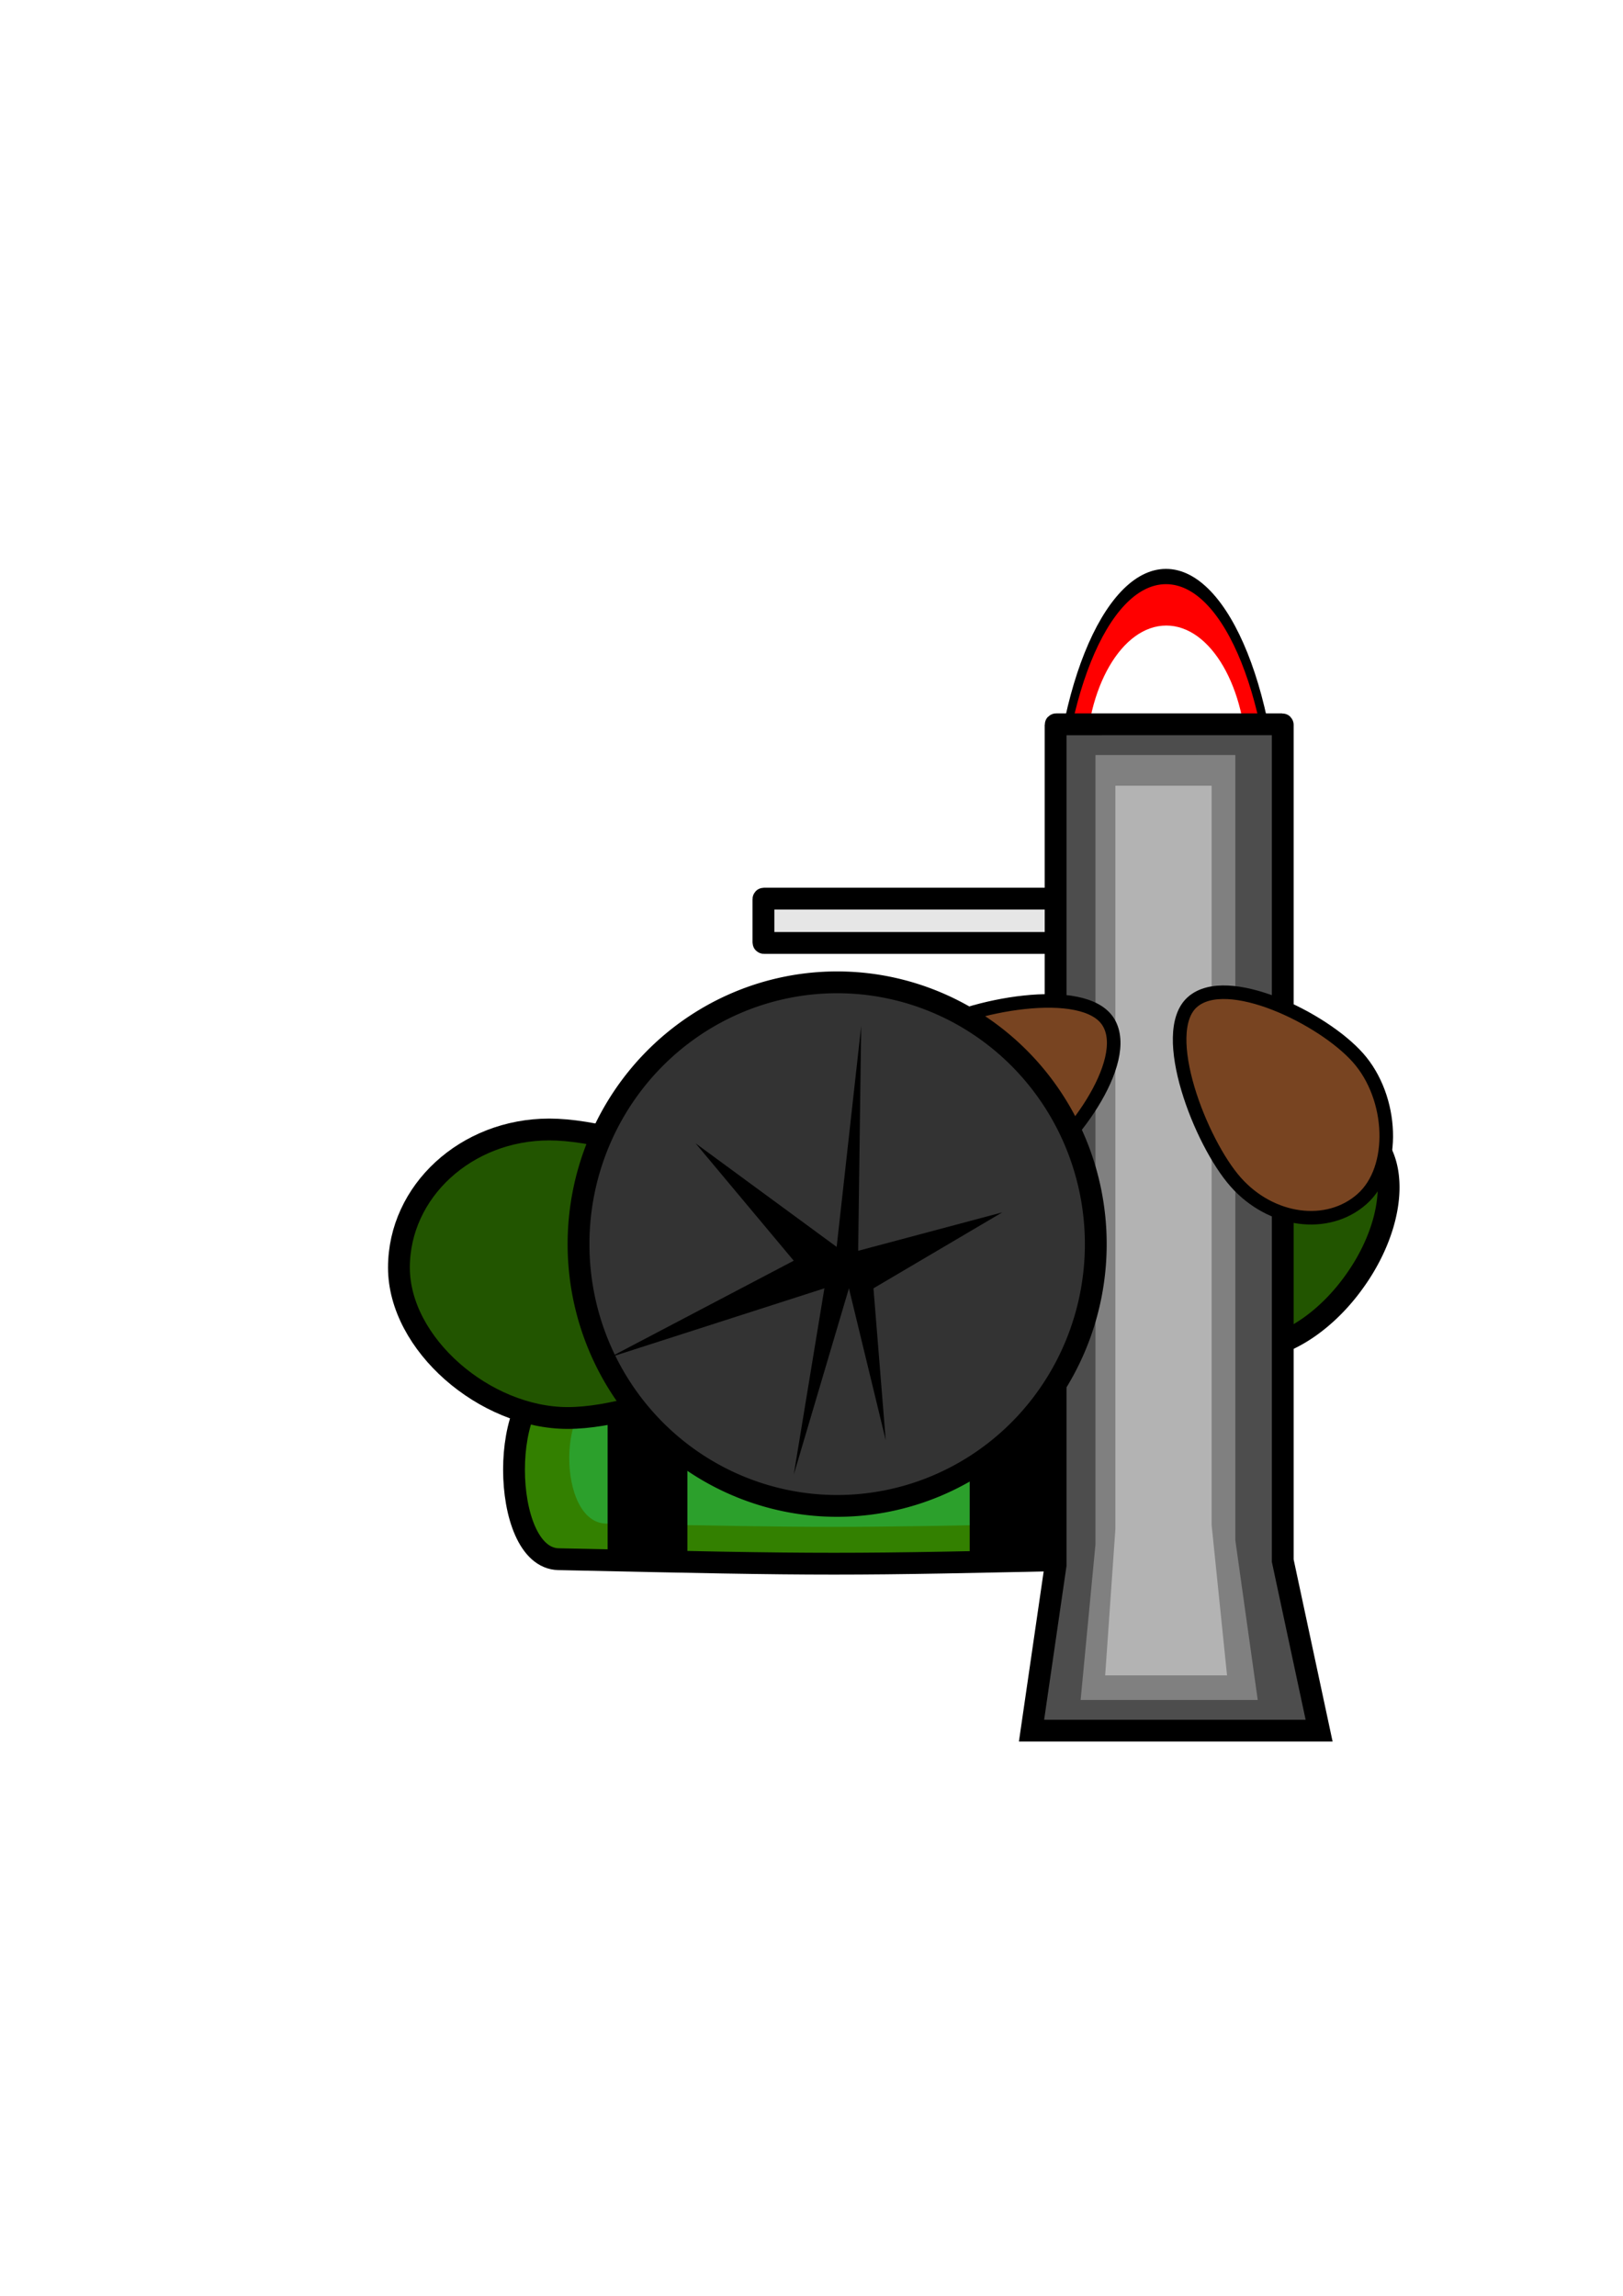 <?xml version="1.0" encoding="UTF-8" standalone="no"?>
<!-- Created with Inkscape (http://www.inkscape.org/) -->

<svg
   xmlns:dc="http://purl.org/dc/elements/1.1/"
   xmlns:cc="http://creativecommons.org/ns#"
   xmlns:rdf="http://www.w3.org/1999/02/22-rdf-syntax-ns#"
   xmlns:svg="http://www.w3.org/2000/svg"
   xmlns="http://www.w3.org/2000/svg"
   xmlns:sodipodi="http://sodipodi.sourceforge.net/DTD/sodipodi-0.dtd"
   xmlns:inkscape="http://www.inkscape.org/namespaces/inkscape"
   width="744.094"
   height="1052.362"
   id="svg4052"
   version="1.1"
   inkscape:version="0.48.4 r9939"
   sodipodi:docname="Soldier_Test_Rocket.svg">
  <defs
     id="defs4054" />
  <sodipodi:namedview
     id="base"
     pagecolor="#ffffff"
     bordercolor="#666666"
     borderopacity="1.0"
     inkscape:pageopacity="0.0"
     inkscape:pageshadow="2"
     inkscape:zoom="0.35539095"
     inkscape:cx="-66.905975"
     inkscape:cy="526.18109"
     inkscape:document-units="px"
     inkscape:current-layer="layer1"
     showgrid="false"
     inkscape:window-width="1920"
     inkscape:window-height="1178"
     inkscape:window-x="1912"
     inkscape:window-y="-8"
     inkscape:window-maximized="1" />
  <g
     inkscape:label="Layer 1"
     inkscape:groupmode="layer"
     id="layer1">
    <g
       id="g4607"
       transform="translate(28.138,-92.855)">
      <path
         sodipodi:nodetypes="sssss"
         inkscape:connector-curvature="0"
         id="rect4592"
         d="m 227.918,725.961 c 118.116,0.063 118.243,0.063 250.428,0 27.2,-0.013 27.193,80.996 0,81.6 -123.744,2.75 -123.871,2.751 -250.428,0 -27.194,-0.591 -27.2,-81.615 0,-81.6 z"
         style="fill:#338000;fill-opacity:1;stroke:#000000;stroke-width:10;stroke-linejoin:miter;stroke-miterlimit:4;stroke-opacity:1;stroke-dasharray:none" />
      <path
         style="fill:#2ca02c;fill-opacity:1;stroke:#000000;stroke-width:0;stroke-linejoin:miter;stroke-miterlimit:4;stroke-opacity:1"
         d="m 249.695,731.589 c 97.574,0.046 97.679,0.046 206.875,0 22.47,-0.009 22.464,59.203 0,59.645 -102.223,2.01 -102.328,2.01 -206.875,0 -22.464,-0.432 -22.47,-59.656 0,-59.645 z"
         id="path4605"
         inkscape:connector-curvature="0"
         sodipodi:nodetypes="sssss" />
      <rect
         y="725.961"
         x="250.428"
         height="84.414"
         width="36.579"
         id="rect4599"
         style="fill:#000000;fill-opacity:1;stroke:#000000;stroke-width:0;stroke-linejoin:miter;stroke-miterlimit:4;stroke-opacity:1;stroke-dasharray:none" />
      <rect
         style="fill:#000000;fill-opacity:1;stroke:#000000;stroke-width:0;stroke-linejoin:miter;stroke-miterlimit:4;stroke-opacity:1;stroke-dasharray:none"
         id="rect4603"
         width="36.579"
         height="84.414"
         x="416.443"
         y="725.961" />
    </g>
    <path
       style="fill:#d38d5f;fill-opacity:1;stroke:#000000;stroke-width:10;stroke-linejoin:miter;stroke-miterlimit:4;stroke-opacity:1"
       d="m 582.457,583.864 c 0,34.965 -36.492,71.752 -74.566,71.752 -38.074,0 -111.145,-33.973 -111.145,-68.938 0,-34.965 78.699,-66.124 116.773,-66.124 38.073,0 68.938,28.345 68.938,63.311 z"
       id="path4582"
       inkscape:connector-curvature="0"
       sodipodi:nodetypes="sssss" />
    <path
       sodipodi:nodetypes="sssss"
       inkscape:connector-curvature="0"
       id="path4585"
       d="m 182.897,581.05 c 0,34.965 39.306,68.938 77.38,68.938 38.074,0 108.331,-31.159 108.331,-66.124 0,-34.965 -78.699,-66.124 -116.773,-66.124 -38.074,0 -68.938,28.345 -68.938,63.311 z"
       style="fill:#225500;fill-opacity:1;stroke:#000000;stroke-width:10;stroke-linejoin:miter;stroke-miterlimit:4;stroke-opacity:1" />
    <path
       sodipodi:type="arc"
       style="fill:#225500;stroke:#000000;stroke-width:10;stroke-linecap:butt;stroke-linejoin:miter;stroke-miterlimit:4;stroke-opacity:1;stroke-dasharray:none;stroke-dashoffset:0"
       id="path3830"
       sodipodi:cx="161.79366"
       sodipodi:cy="423.47729"
       sodipodi:rx="35.172535"
       sodipodi:ry="57.682953"
       d="m 196.966,423.477 a 35.173,57.683 0 1 1 -70.345,0 35.173,57.683 0 1 1 70.345,0 z"
       transform="matrix(0.813,0.582,-0.582,0.813,707.286,128.473)" />
    <g
       id="g3808"
       transform="translate(-19.697,50.648)">
      <rect
         ry="0.194"
         y="361.27"
         x="369.712"
         height="20.303"
         width="144.111"
         id="rect3790"
         style="fill:#e6e6e6;stroke:#000000;stroke-width:10;stroke-linecap:butt;stroke-linejoin:miter;stroke-miterlimit:4;stroke-opacity:1;stroke-dasharray:none;stroke-dashoffset:0" />
      <g
         transform="translate(391.119,87.228)"
         id="g3796">
        <path
           sodipodi:type="arc"
           style="fill:#ff0000;stroke:#000000;stroke-width:3.263;stroke-linecap:butt;stroke-linejoin:miter;stroke-miterlimit:4;stroke-opacity:1;stroke-dasharray:none;stroke-dashoffset:0"
           id="path3772"
           sodipodi:cx="212.44211"
           sodipodi:cy="227.918"
           sodipodi:rx="46.427742"
           sodipodi:ry="59.089855"
           d="m 258.87,227.918 c 0,32.634 -20.786,59.09 -46.428,59.09 -25.641,0 -46.428,-26.455 -46.428,-59.09 0,-32.634 20.786,-59.09 46.428,-59.09 25.641,0 46.428,26.455 46.428,59.09 z"
           transform="matrix(1.094,0,0,2.145,-69.254,-235.743)" />
        <path
           transform="matrix(0.795,0,0,1.077,-5.605,-32.959)"
           d="m 258.87,227.918 c 0,32.634 -20.786,59.09 -46.428,59.09 -25.641,0 -46.428,-26.455 -46.428,-59.09 0,-32.634 20.786,-59.09 46.428,-59.09 25.641,0 46.428,26.455 46.428,59.09 z"
           sodipodi:ry="59.089855"
           sodipodi:rx="46.427742"
           sodipodi:cy="227.918"
           sodipodi:cx="212.44211"
           id="path3794"
           style="fill:#ffffff;stroke:#000000;stroke-width:0;stroke-linecap:butt;stroke-linejoin:miter;stroke-miterlimit:4;stroke-opacity:1;stroke-dasharray:none;stroke-dashoffset:0"
           sodipodi:type="arc" />
      </g>
      <path
         sodipodi:nodetypes="ssccccsss"
         inkscape:connector-curvature="0"
         id="rect10803"
         d="m 503.885,281.366 c -0.119,0 -0.219,0.099 -0.219,0.219 l 0,385.125 -11.049,75.94 131.85,0 -16.676,-77.94 0,-383.125 c 0,-0.119 -0.099,-0.219 -0.219,-0.219 z"
         style="fill:#4d4d4d;stroke:#000000;stroke-width:10;stroke-linecap:butt;stroke-linejoin:miter;stroke-miterlimit:4;stroke-opacity:1;stroke-dasharray:none;stroke-dashoffset:0" />
      <path
         style="fill:#808080;stroke:#000000;stroke-width:0;stroke-linecap:butt;stroke-linejoin:miter;stroke-miterlimit:4;stroke-opacity:1;stroke-dasharray:none;stroke-dashoffset:0"
         d="m 522.067,295.435 c -0.073,0 -0.135,0.093 -0.135,0.205 l 0,361.633 -6.805,71.308 81.202,0 -10.27,-73.186 0,-359.755 c 0,-0.112 -0.061,-0.205 -0.135,-0.205 z"
         id="path3804"
         inkscape:connector-curvature="0"
         sodipodi:nodetypes="ssccccsss" />
      <path
         sodipodi:nodetypes="ssccccsss"
         inkscape:connector-curvature="0"
         id="path3806"
         d="m 531.158,309.504 c -0.051,0 -0.093,0.088 -0.093,0.193 l 0,340.489 -4.683,67.139 55.878,0 -7.067,-68.907 0,-338.721 c 0,-0.105 -0.042,-0.193 -0.093,-0.193 z"
         style="fill:#b3b3b3;stroke:#000000;stroke-width:0;stroke-linecap:butt;stroke-linejoin:miter;stroke-miterlimit:4;stroke-opacity:1;stroke-dasharray:none;stroke-dashoffset:0" />
    </g>
    <path
       inkscape:transform-center-y="282.71594"
       inkscape:transform-center-x="84.042156"
       sodipodi:nodetypes="sssss"
       inkscape:connector-curvature="0"
       id="path3828"
       d="m 624.454,549.604 c 15.774,-13.993 14.366,-46.453 -1.844,-64.726 -16.21,-18.273 -60.179,-39.523 -75.953,-25.531 -15.774,13.993 3.675,64.233 19.885,82.507 16.21,18.273 42.138,21.743 57.912,7.75 z"
       style="fill:#784421;fill-opacity:1;stroke:#000000;stroke-width:6.22;stroke-linejoin:miter;stroke-miterlimit:4;stroke-opacity:1" />
    <path
       style="fill:#784421;fill-opacity:1;stroke:#000000;stroke-width:6.22;stroke-linejoin:miter;stroke-miterlimit:4;stroke-opacity:1"
       d="m 405.399,528.845 c 10.918,18.039 43.1,22.509 63.997,9.861 20.897,-12.648 49.73,-52.063 38.812,-70.102 -10.918,-18.039 -63.843,-7.971 -84.74,4.677 -20.897,12.648 -28.987,37.525 -18.069,55.564 z"
       id="path3826"
       inkscape:connector-curvature="0"
       sodipodi:nodetypes="sssss"
       inkscape:transform-center-x="261.68365"
       inkscape:transform-center-y="-132.24872" />
    <path
       sodipodi:type="arc"
       style="fill:#333333;fill-opacity:1;stroke:#000000;stroke-width:10;stroke-linejoin:miter;stroke-miterlimit:4;stroke-opacity:1;stroke-dasharray:none"
       id="path4060"
       sodipodi:cx="352.85715"
       sodipodi:cy="435.21933"
       sodipodi:rx="118.57143"
       sodipodi:ry="120"
       d="m 471.429,435.219 a 118.571,120 0 1 1 -237.143,0 118.571,120 0 1 1 237.143,0 z"
       transform="translate(30.952,135.063)" />
    <path
       style="fill:#000000;stroke:#000000;stroke-width:0;stroke-linecap:butt;stroke-linejoin:miter;stroke-miterlimit:4;stroke-opacity:1;stroke-dasharray:none"
       d="m 394.83,470.304 -11.247,101.253 -64.672,-47.462 44.989,53.791 -84.354,44.298 98.413,-31.642 -14.059,85.432 25.306,-85.432 16.871,69.612 -5.624,-69.612 59.048,-34.806 -66.062,17.604 z"
       id="path4576"
       inkscape:connector-curvature="0"
       sodipodi:nodetypes="ccccccccccccc" />
  </g>
</svg>
